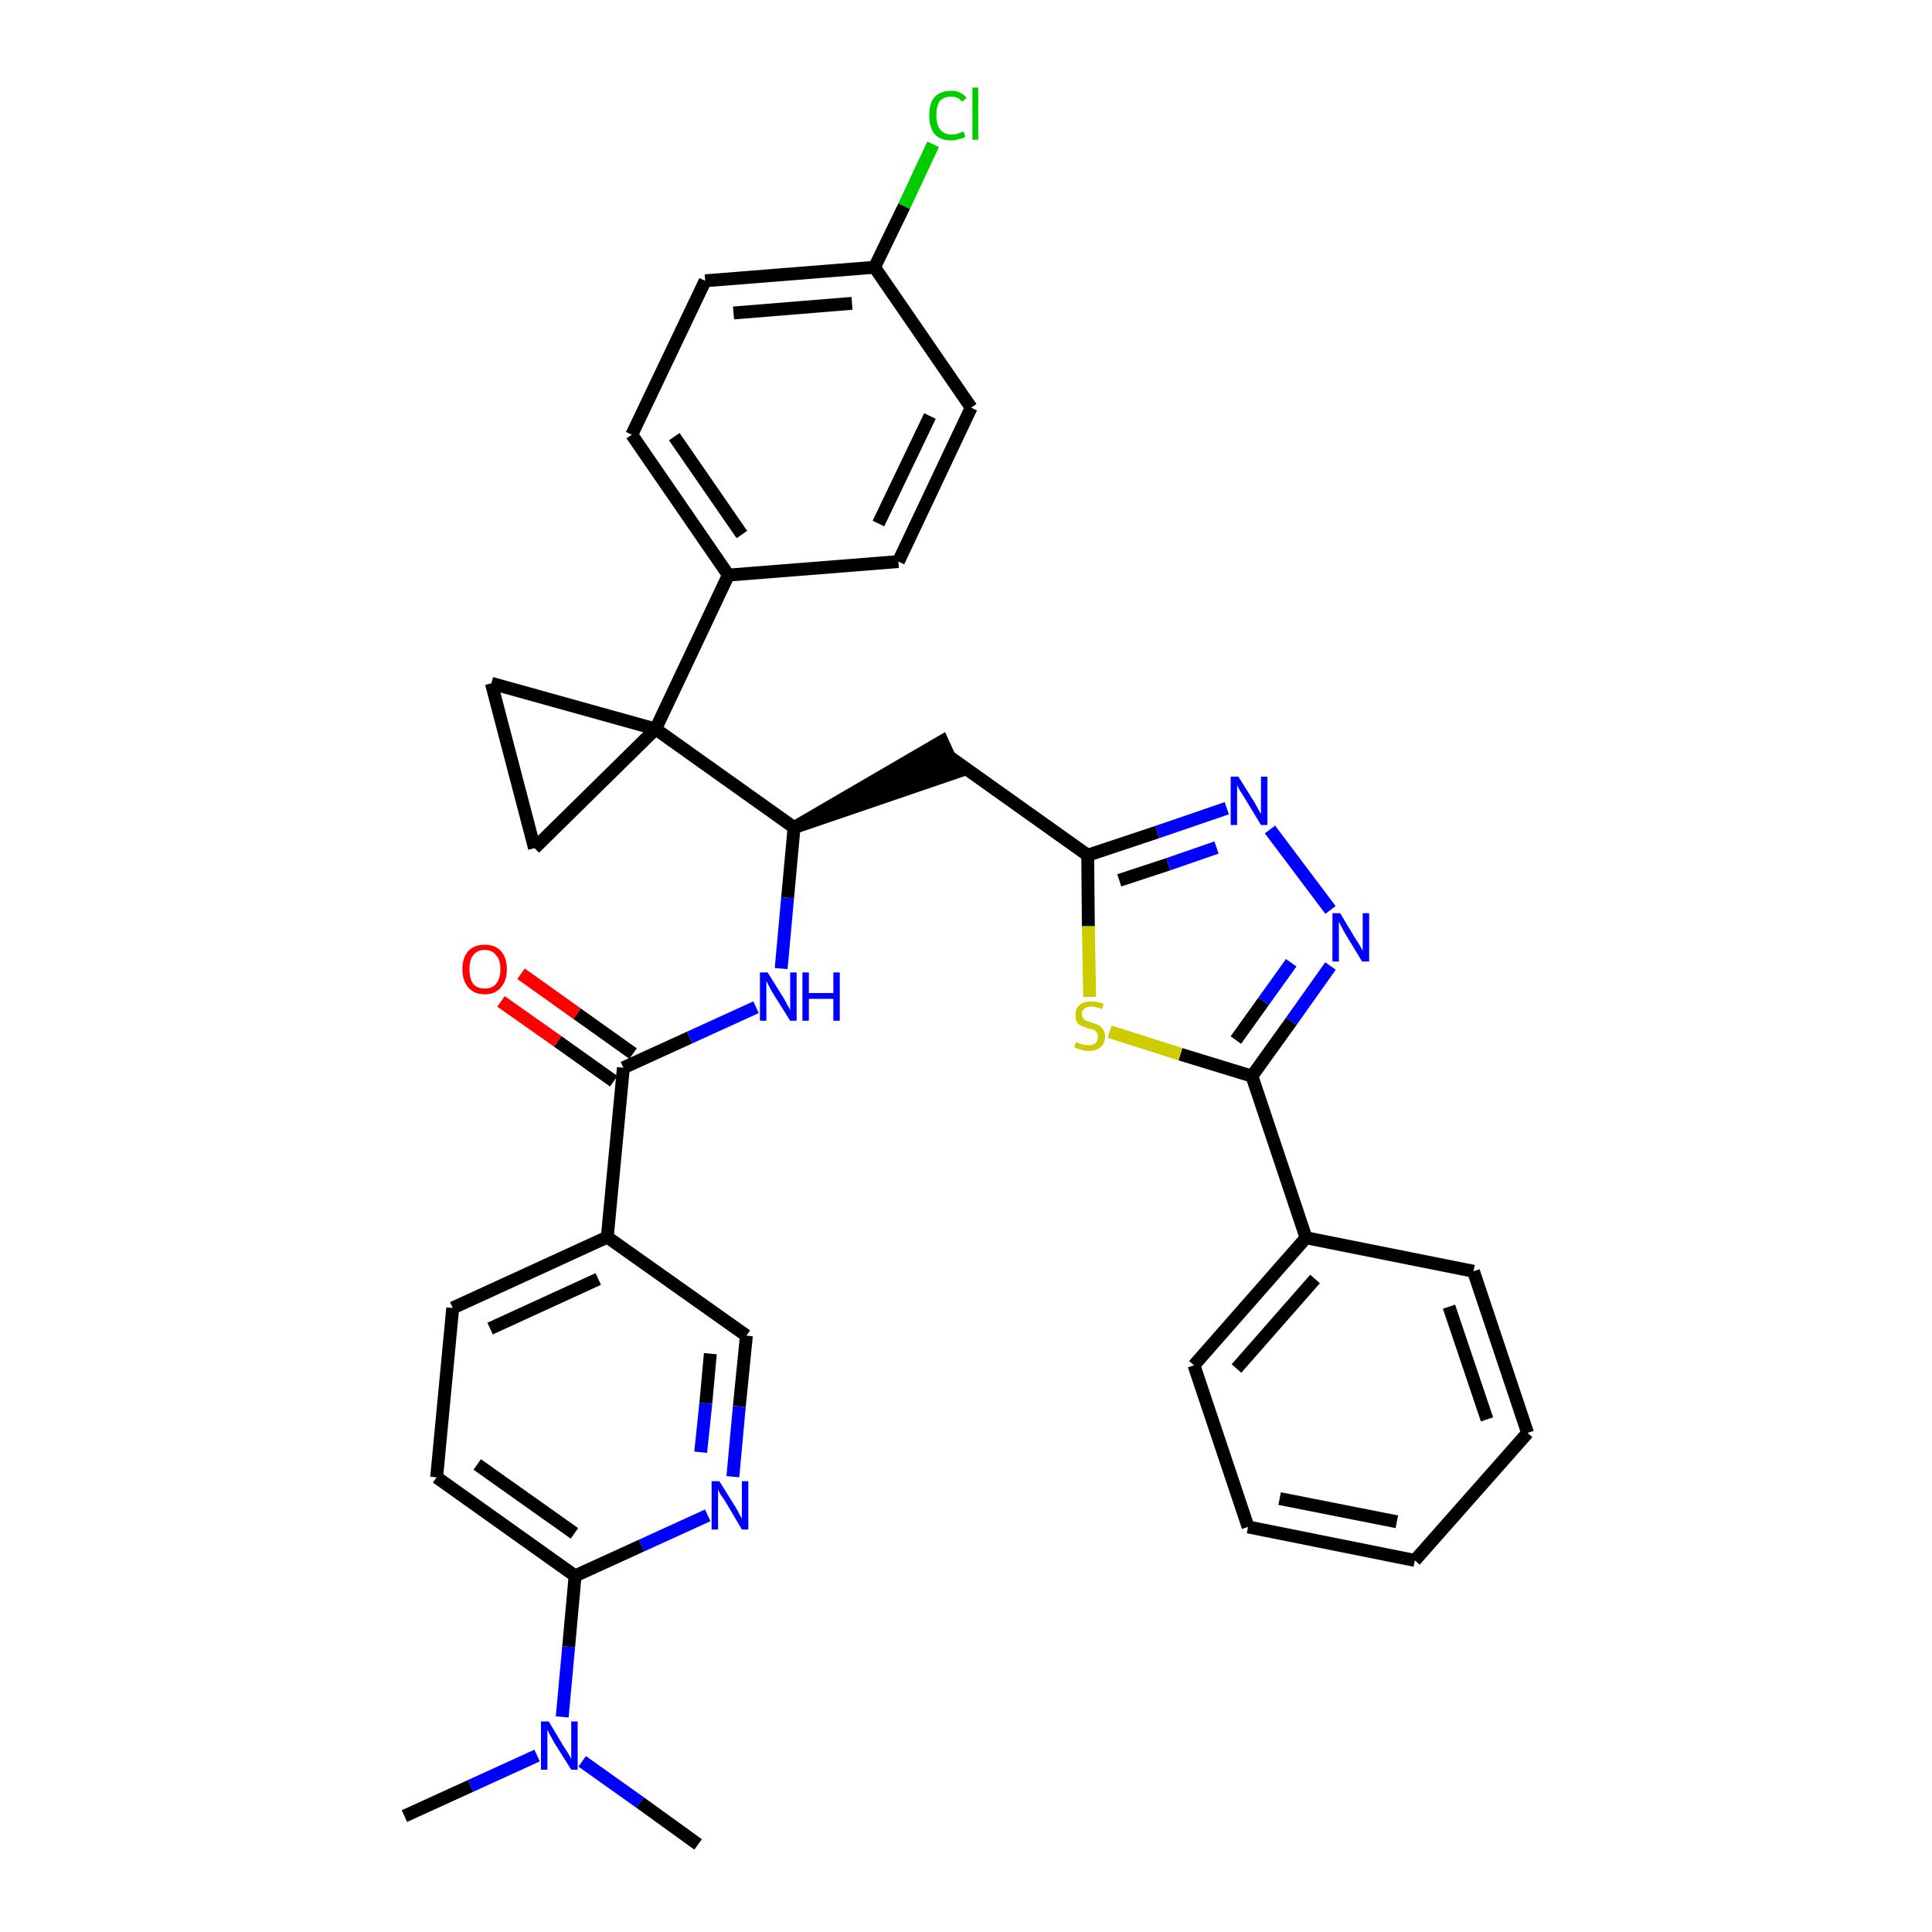 <?xml version='1.0' encoding='iso-8859-1'?>
<svg version='1.1' baseProfile='full'
              xmlns='http://www.w3.org/2000/svg'
                      xmlns:rdkit='http://www.rdkit.org/xml'
                      xmlns:xlink='http://www.w3.org/1999/xlink'
                  xml:space='preserve'
width='300px' height='300px' viewBox='0 0 300 300'>
<!-- END OF HEADER -->
<path class='bond-0 atom-0 atom-1' d='M 62.8,282.0 L 73.1,277.3' style='fill:none;fill-rule:evenodd;stroke:#000000;stroke-width:2.0px;stroke-linecap:butt;stroke-linejoin:miter;stroke-opacity:1' />
<path class='bond-0 atom-0 atom-1' d='M 73.1,277.3 L 83.4,272.6' style='fill:none;fill-rule:evenodd;stroke:#0000FF;stroke-width:2.0px;stroke-linecap:butt;stroke-linejoin:miter;stroke-opacity:1' />
<path class='bond-1 atom-1 atom-2' d='M 90.4,273.5 L 99.4,279.9' style='fill:none;fill-rule:evenodd;stroke:#0000FF;stroke-width:2.0px;stroke-linecap:butt;stroke-linejoin:miter;stroke-opacity:1' />
<path class='bond-1 atom-1 atom-2' d='M 99.4,279.9 L 108.4,286.4' style='fill:none;fill-rule:evenodd;stroke:#000000;stroke-width:2.0px;stroke-linecap:butt;stroke-linejoin:miter;stroke-opacity:1' />
<path class='bond-2 atom-1 atom-3' d='M 87.3,266.6 L 88.3,255.7' style='fill:none;fill-rule:evenodd;stroke:#0000FF;stroke-width:2.0px;stroke-linecap:butt;stroke-linejoin:miter;stroke-opacity:1' />
<path class='bond-2 atom-1 atom-3' d='M 88.3,255.7 L 89.3,244.7' style='fill:none;fill-rule:evenodd;stroke:#000000;stroke-width:2.0px;stroke-linecap:butt;stroke-linejoin:miter;stroke-opacity:1' />
<path class='bond-3 atom-3 atom-4' d='M 89.3,244.7 L 67.8,229.4' style='fill:none;fill-rule:evenodd;stroke:#000000;stroke-width:2.0px;stroke-linecap:butt;stroke-linejoin:miter;stroke-opacity:1' />
<path class='bond-3 atom-3 atom-4' d='M 89.2,238.1 L 74.1,227.4' style='fill:none;fill-rule:evenodd;stroke:#000000;stroke-width:2.0px;stroke-linecap:butt;stroke-linejoin:miter;stroke-opacity:1' />
<path class='bond-34 atom-34 atom-3' d='M 109.9,235.3 L 99.6,240.0' style='fill:none;fill-rule:evenodd;stroke:#0000FF;stroke-width:2.0px;stroke-linecap:butt;stroke-linejoin:miter;stroke-opacity:1' />
<path class='bond-34 atom-34 atom-3' d='M 99.6,240.0 L 89.3,244.7' style='fill:none;fill-rule:evenodd;stroke:#000000;stroke-width:2.0px;stroke-linecap:butt;stroke-linejoin:miter;stroke-opacity:1' />
<path class='bond-4 atom-4 atom-5' d='M 67.8,229.4 L 70.3,203.1' style='fill:none;fill-rule:evenodd;stroke:#000000;stroke-width:2.0px;stroke-linecap:butt;stroke-linejoin:miter;stroke-opacity:1' />
<path class='bond-5 atom-5 atom-6' d='M 70.3,203.1 L 94.3,192.1' style='fill:none;fill-rule:evenodd;stroke:#000000;stroke-width:2.0px;stroke-linecap:butt;stroke-linejoin:miter;stroke-opacity:1' />
<path class='bond-5 atom-5 atom-6' d='M 76.1,206.3 L 92.9,198.6' style='fill:none;fill-rule:evenodd;stroke:#000000;stroke-width:2.0px;stroke-linecap:butt;stroke-linejoin:miter;stroke-opacity:1' />
<path class='bond-6 atom-6 atom-7' d='M 94.3,192.1 L 96.8,165.8' style='fill:none;fill-rule:evenodd;stroke:#000000;stroke-width:2.0px;stroke-linecap:butt;stroke-linejoin:miter;stroke-opacity:1' />
<path class='bond-32 atom-6 atom-33' d='M 94.3,192.1 L 115.9,207.4' style='fill:none;fill-rule:evenodd;stroke:#000000;stroke-width:2.0px;stroke-linecap:butt;stroke-linejoin:miter;stroke-opacity:1' />
<path class='bond-7 atom-7 atom-8' d='M 98.3,163.6 L 89.6,157.4' style='fill:none;fill-rule:evenodd;stroke:#000000;stroke-width:2.0px;stroke-linecap:butt;stroke-linejoin:miter;stroke-opacity:1' />
<path class='bond-7 atom-7 atom-8' d='M 89.6,157.4 L 80.9,151.2' style='fill:none;fill-rule:evenodd;stroke:#FF0000;stroke-width:2.0px;stroke-linecap:butt;stroke-linejoin:miter;stroke-opacity:1' />
<path class='bond-7 atom-7 atom-8' d='M 95.3,167.9 L 86.6,161.7' style='fill:none;fill-rule:evenodd;stroke:#000000;stroke-width:2.0px;stroke-linecap:butt;stroke-linejoin:miter;stroke-opacity:1' />
<path class='bond-7 atom-7 atom-8' d='M 86.6,161.7 L 77.8,155.5' style='fill:none;fill-rule:evenodd;stroke:#FF0000;stroke-width:2.0px;stroke-linecap:butt;stroke-linejoin:miter;stroke-opacity:1' />
<path class='bond-8 atom-7 atom-9' d='M 96.8,165.8 L 107.1,161.1' style='fill:none;fill-rule:evenodd;stroke:#000000;stroke-width:2.0px;stroke-linecap:butt;stroke-linejoin:miter;stroke-opacity:1' />
<path class='bond-8 atom-7 atom-9' d='M 107.1,161.1 L 117.4,156.4' style='fill:none;fill-rule:evenodd;stroke:#0000FF;stroke-width:2.0px;stroke-linecap:butt;stroke-linejoin:miter;stroke-opacity:1' />
<path class='bond-9 atom-9 atom-10' d='M 121.3,150.4 L 122.3,139.4' style='fill:none;fill-rule:evenodd;stroke:#0000FF;stroke-width:2.0px;stroke-linecap:butt;stroke-linejoin:miter;stroke-opacity:1' />
<path class='bond-9 atom-9 atom-10' d='M 122.3,139.4 L 123.3,128.5' style='fill:none;fill-rule:evenodd;stroke:#000000;stroke-width:2.0px;stroke-linecap:butt;stroke-linejoin:miter;stroke-opacity:1' />
<path class='bond-10 atom-10 atom-11' d='M 123.3,128.5 L 148.5,119.9 L 146.3,115.1 Z' style='fill:#000000;fill-rule:evenodd;fill-opacity:1;stroke:#000000;stroke-width:2.0px;stroke-linecap:butt;stroke-linejoin:miter;stroke-opacity:1;' />
<path class='bond-22 atom-10 atom-23' d='M 123.3,128.5 L 101.8,113.2' style='fill:none;fill-rule:evenodd;stroke:#000000;stroke-width:2.0px;stroke-linecap:butt;stroke-linejoin:miter;stroke-opacity:1' />
<path class='bond-11 atom-11 atom-12' d='M 147.4,117.5 L 168.9,132.8' style='fill:none;fill-rule:evenodd;stroke:#000000;stroke-width:2.0px;stroke-linecap:butt;stroke-linejoin:miter;stroke-opacity:1' />
<path class='bond-12 atom-12 atom-13' d='M 168.9,132.8 L 179.7,129.2' style='fill:none;fill-rule:evenodd;stroke:#000000;stroke-width:2.0px;stroke-linecap:butt;stroke-linejoin:miter;stroke-opacity:1' />
<path class='bond-12 atom-12 atom-13' d='M 179.7,129.2 L 190.5,125.5' style='fill:none;fill-rule:evenodd;stroke:#0000FF;stroke-width:2.0px;stroke-linecap:butt;stroke-linejoin:miter;stroke-opacity:1' />
<path class='bond-12 atom-12 atom-13' d='M 173.8,136.7 L 181.4,134.2' style='fill:none;fill-rule:evenodd;stroke:#000000;stroke-width:2.0px;stroke-linecap:butt;stroke-linejoin:miter;stroke-opacity:1' />
<path class='bond-12 atom-12 atom-13' d='M 181.4,134.2 L 188.9,131.6' style='fill:none;fill-rule:evenodd;stroke:#0000FF;stroke-width:2.0px;stroke-linecap:butt;stroke-linejoin:miter;stroke-opacity:1' />
<path class='bond-35 atom-22 atom-12' d='M 169.2,154.8 L 169.0,143.8' style='fill:none;fill-rule:evenodd;stroke:#CCCC00;stroke-width:2.0px;stroke-linecap:butt;stroke-linejoin:miter;stroke-opacity:1' />
<path class='bond-35 atom-22 atom-12' d='M 169.0,143.8 L 168.9,132.8' style='fill:none;fill-rule:evenodd;stroke:#000000;stroke-width:2.0px;stroke-linecap:butt;stroke-linejoin:miter;stroke-opacity:1' />
<path class='bond-13 atom-13 atom-14' d='M 197.2,128.8 L 206.6,141.3' style='fill:none;fill-rule:evenodd;stroke:#0000FF;stroke-width:2.0px;stroke-linecap:butt;stroke-linejoin:miter;stroke-opacity:1' />
<path class='bond-14 atom-14 atom-15' d='M 206.6,150.0 L 200.5,158.6' style='fill:none;fill-rule:evenodd;stroke:#0000FF;stroke-width:2.0px;stroke-linecap:butt;stroke-linejoin:miter;stroke-opacity:1' />
<path class='bond-14 atom-14 atom-15' d='M 200.5,158.6 L 194.4,167.1' style='fill:none;fill-rule:evenodd;stroke:#000000;stroke-width:2.0px;stroke-linecap:butt;stroke-linejoin:miter;stroke-opacity:1' />
<path class='bond-14 atom-14 atom-15' d='M 200.5,149.5 L 196.2,155.5' style='fill:none;fill-rule:evenodd;stroke:#0000FF;stroke-width:2.0px;stroke-linecap:butt;stroke-linejoin:miter;stroke-opacity:1' />
<path class='bond-14 atom-14 atom-15' d='M 196.2,155.5 L 191.9,161.5' style='fill:none;fill-rule:evenodd;stroke:#000000;stroke-width:2.0px;stroke-linecap:butt;stroke-linejoin:miter;stroke-opacity:1' />
<path class='bond-15 atom-15 atom-16' d='M 194.4,167.1 L 202.8,192.2' style='fill:none;fill-rule:evenodd;stroke:#000000;stroke-width:2.0px;stroke-linecap:butt;stroke-linejoin:miter;stroke-opacity:1' />
<path class='bond-21 atom-15 atom-22' d='M 194.4,167.1 L 183.3,163.7' style='fill:none;fill-rule:evenodd;stroke:#000000;stroke-width:2.0px;stroke-linecap:butt;stroke-linejoin:miter;stroke-opacity:1' />
<path class='bond-21 atom-15 atom-22' d='M 183.3,163.7 L 172.3,160.2' style='fill:none;fill-rule:evenodd;stroke:#CCCC00;stroke-width:2.0px;stroke-linecap:butt;stroke-linejoin:miter;stroke-opacity:1' />
<path class='bond-16 atom-16 atom-17' d='M 202.8,192.2 L 185.4,212.0' style='fill:none;fill-rule:evenodd;stroke:#000000;stroke-width:2.0px;stroke-linecap:butt;stroke-linejoin:miter;stroke-opacity:1' />
<path class='bond-16 atom-16 atom-17' d='M 204.2,198.6 L 192.0,212.5' style='fill:none;fill-rule:evenodd;stroke:#000000;stroke-width:2.0px;stroke-linecap:butt;stroke-linejoin:miter;stroke-opacity:1' />
<path class='bond-37 atom-21 atom-16' d='M 228.8,197.4 L 202.8,192.2' style='fill:none;fill-rule:evenodd;stroke:#000000;stroke-width:2.0px;stroke-linecap:butt;stroke-linejoin:miter;stroke-opacity:1' />
<path class='bond-17 atom-17 atom-18' d='M 185.4,212.0 L 193.8,237.1' style='fill:none;fill-rule:evenodd;stroke:#000000;stroke-width:2.0px;stroke-linecap:butt;stroke-linejoin:miter;stroke-opacity:1' />
<path class='bond-18 atom-18 atom-19' d='M 193.8,237.1 L 219.7,242.3' style='fill:none;fill-rule:evenodd;stroke:#000000;stroke-width:2.0px;stroke-linecap:butt;stroke-linejoin:miter;stroke-opacity:1' />
<path class='bond-18 atom-18 atom-19' d='M 198.7,232.7 L 216.9,236.3' style='fill:none;fill-rule:evenodd;stroke:#000000;stroke-width:2.0px;stroke-linecap:butt;stroke-linejoin:miter;stroke-opacity:1' />
<path class='bond-19 atom-19 atom-20' d='M 219.7,242.3 L 237.2,222.5' style='fill:none;fill-rule:evenodd;stroke:#000000;stroke-width:2.0px;stroke-linecap:butt;stroke-linejoin:miter;stroke-opacity:1' />
<path class='bond-20 atom-20 atom-21' d='M 237.2,222.5 L 228.8,197.4' style='fill:none;fill-rule:evenodd;stroke:#000000;stroke-width:2.0px;stroke-linecap:butt;stroke-linejoin:miter;stroke-opacity:1' />
<path class='bond-20 atom-20 atom-21' d='M 230.9,220.4 L 225.0,202.9' style='fill:none;fill-rule:evenodd;stroke:#000000;stroke-width:2.0px;stroke-linecap:butt;stroke-linejoin:miter;stroke-opacity:1' />
<path class='bond-23 atom-23 atom-24' d='M 101.8,113.2 L 113.1,89.3' style='fill:none;fill-rule:evenodd;stroke:#000000;stroke-width:2.0px;stroke-linecap:butt;stroke-linejoin:miter;stroke-opacity:1' />
<path class='bond-30 atom-23 atom-31' d='M 101.8,113.2 L 76.3,106.1' style='fill:none;fill-rule:evenodd;stroke:#000000;stroke-width:2.0px;stroke-linecap:butt;stroke-linejoin:miter;stroke-opacity:1' />
<path class='bond-36 atom-32 atom-23' d='M 83.0,131.7 L 101.8,113.2' style='fill:none;fill-rule:evenodd;stroke:#000000;stroke-width:2.0px;stroke-linecap:butt;stroke-linejoin:miter;stroke-opacity:1' />
<path class='bond-24 atom-24 atom-25' d='M 113.1,89.3 L 98.1,67.5' style='fill:none;fill-rule:evenodd;stroke:#000000;stroke-width:2.0px;stroke-linecap:butt;stroke-linejoin:miter;stroke-opacity:1' />
<path class='bond-24 atom-24 atom-25' d='M 115.2,83.0 L 104.7,67.8' style='fill:none;fill-rule:evenodd;stroke:#000000;stroke-width:2.0px;stroke-linecap:butt;stroke-linejoin:miter;stroke-opacity:1' />
<path class='bond-38 atom-30 atom-24' d='M 139.5,87.2 L 113.1,89.3' style='fill:none;fill-rule:evenodd;stroke:#000000;stroke-width:2.0px;stroke-linecap:butt;stroke-linejoin:miter;stroke-opacity:1' />
<path class='bond-25 atom-25 atom-26' d='M 98.1,67.5 L 109.5,43.6' style='fill:none;fill-rule:evenodd;stroke:#000000;stroke-width:2.0px;stroke-linecap:butt;stroke-linejoin:miter;stroke-opacity:1' />
<path class='bond-26 atom-26 atom-27' d='M 109.5,43.6 L 135.8,41.5' style='fill:none;fill-rule:evenodd;stroke:#000000;stroke-width:2.0px;stroke-linecap:butt;stroke-linejoin:miter;stroke-opacity:1' />
<path class='bond-26 atom-26 atom-27' d='M 113.9,48.6 L 132.3,47.1' style='fill:none;fill-rule:evenodd;stroke:#000000;stroke-width:2.0px;stroke-linecap:butt;stroke-linejoin:miter;stroke-opacity:1' />
<path class='bond-27 atom-27 atom-28' d='M 135.8,41.5 L 140.4,32.0' style='fill:none;fill-rule:evenodd;stroke:#000000;stroke-width:2.0px;stroke-linecap:butt;stroke-linejoin:miter;stroke-opacity:1' />
<path class='bond-27 atom-27 atom-28' d='M 140.4,32.0 L 144.9,22.4' style='fill:none;fill-rule:evenodd;stroke:#00CC00;stroke-width:2.0px;stroke-linecap:butt;stroke-linejoin:miter;stroke-opacity:1' />
<path class='bond-28 atom-27 atom-29' d='M 135.8,41.5 L 150.8,63.3' style='fill:none;fill-rule:evenodd;stroke:#000000;stroke-width:2.0px;stroke-linecap:butt;stroke-linejoin:miter;stroke-opacity:1' />
<path class='bond-29 atom-29 atom-30' d='M 150.8,63.3 L 139.5,87.2' style='fill:none;fill-rule:evenodd;stroke:#000000;stroke-width:2.0px;stroke-linecap:butt;stroke-linejoin:miter;stroke-opacity:1' />
<path class='bond-29 atom-29 atom-30' d='M 144.4,64.6 L 136.4,81.3' style='fill:none;fill-rule:evenodd;stroke:#000000;stroke-width:2.0px;stroke-linecap:butt;stroke-linejoin:miter;stroke-opacity:1' />
<path class='bond-31 atom-31 atom-32' d='M 76.3,106.1 L 83.0,131.7' style='fill:none;fill-rule:evenodd;stroke:#000000;stroke-width:2.0px;stroke-linecap:butt;stroke-linejoin:miter;stroke-opacity:1' />
<path class='bond-33 atom-33 atom-34' d='M 115.9,207.4 L 114.8,218.4' style='fill:none;fill-rule:evenodd;stroke:#000000;stroke-width:2.0px;stroke-linecap:butt;stroke-linejoin:miter;stroke-opacity:1' />
<path class='bond-33 atom-33 atom-34' d='M 114.8,218.4 L 113.8,229.3' style='fill:none;fill-rule:evenodd;stroke:#0000FF;stroke-width:2.0px;stroke-linecap:butt;stroke-linejoin:miter;stroke-opacity:1' />
<path class='bond-33 atom-33 atom-34' d='M 110.3,210.2 L 109.6,217.9' style='fill:none;fill-rule:evenodd;stroke:#000000;stroke-width:2.0px;stroke-linecap:butt;stroke-linejoin:miter;stroke-opacity:1' />
<path class='bond-33 atom-33 atom-34' d='M 109.6,217.9 L 108.8,225.5' style='fill:none;fill-rule:evenodd;stroke:#0000FF;stroke-width:2.0px;stroke-linecap:butt;stroke-linejoin:miter;stroke-opacity:1' />
<path  class='atom-1' d='M 85.2 267.3
L 87.6 271.3
Q 87.9 271.7, 88.3 272.4
Q 88.7 273.1, 88.7 273.1
L 88.7 267.3
L 89.7 267.3
L 89.7 274.8
L 88.7 274.8
L 86.0 270.5
Q 85.7 269.9, 85.4 269.4
Q 85.1 268.8, 85.0 268.6
L 85.0 274.8
L 84.0 274.8
L 84.0 267.3
L 85.2 267.3
' fill='#0000FF'/>
<path  class='atom-8' d='M 71.8 150.5
Q 71.8 148.7, 72.7 147.7
Q 73.6 146.7, 75.3 146.7
Q 76.9 146.7, 77.8 147.7
Q 78.7 148.7, 78.7 150.5
Q 78.7 152.3, 77.8 153.3
Q 76.9 154.4, 75.3 154.4
Q 73.6 154.4, 72.7 153.3
Q 71.8 152.3, 71.8 150.5
M 75.3 153.5
Q 76.4 153.5, 77.0 152.8
Q 77.7 152.0, 77.7 150.5
Q 77.7 149.0, 77.0 148.3
Q 76.4 147.5, 75.3 147.5
Q 74.1 147.5, 73.5 148.3
Q 72.9 149.0, 72.9 150.5
Q 72.9 152.0, 73.5 152.8
Q 74.1 153.5, 75.3 153.5
' fill='#FF0000'/>
<path  class='atom-9' d='M 119.2 151.0
L 121.7 155.0
Q 121.9 155.4, 122.3 156.1
Q 122.7 156.8, 122.7 156.9
L 122.7 151.0
L 123.7 151.0
L 123.7 158.5
L 122.7 158.5
L 120.0 154.2
Q 119.7 153.7, 119.4 153.1
Q 119.1 152.5, 119.0 152.3
L 119.0 158.5
L 118.0 158.5
L 118.0 151.0
L 119.2 151.0
' fill='#0000FF'/>
<path  class='atom-9' d='M 124.6 151.0
L 125.6 151.0
L 125.6 154.2
L 129.4 154.2
L 129.4 151.0
L 130.4 151.0
L 130.4 158.5
L 129.4 158.5
L 129.4 155.1
L 125.6 155.1
L 125.6 158.5
L 124.6 158.5
L 124.6 151.0
' fill='#0000FF'/>
<path  class='atom-13' d='M 192.3 120.6
L 194.8 124.6
Q 195.0 125.0, 195.4 125.7
Q 195.8 126.4, 195.8 126.4
L 195.8 120.6
L 196.8 120.6
L 196.8 128.1
L 195.8 128.1
L 193.2 123.8
Q 192.9 123.3, 192.5 122.7
Q 192.2 122.1, 192.1 121.9
L 192.1 128.1
L 191.1 128.1
L 191.1 120.6
L 192.3 120.6
' fill='#0000FF'/>
<path  class='atom-14' d='M 208.1 141.8
L 210.5 145.8
Q 210.8 146.2, 211.2 146.9
Q 211.6 147.6, 211.6 147.7
L 211.6 141.8
L 212.6 141.8
L 212.6 149.3
L 211.5 149.3
L 208.9 145.0
Q 208.6 144.5, 208.3 143.9
Q 208.0 143.3, 207.9 143.1
L 207.9 149.3
L 206.9 149.3
L 206.9 141.8
L 208.1 141.8
' fill='#0000FF'/>
<path  class='atom-22' d='M 167.1 161.8
Q 167.2 161.8, 167.5 162.0
Q 167.9 162.1, 168.2 162.2
Q 168.6 162.3, 169.0 162.3
Q 169.7 162.3, 170.1 162.0
Q 170.5 161.6, 170.5 161.0
Q 170.5 160.6, 170.3 160.3
Q 170.1 160.1, 169.8 159.9
Q 169.5 159.8, 169.0 159.7
Q 168.3 159.4, 167.9 159.3
Q 167.5 159.1, 167.2 158.7
Q 167.0 158.3, 167.0 157.6
Q 167.0 156.6, 167.6 156.1
Q 168.2 155.5, 169.5 155.5
Q 170.4 155.5, 171.4 155.9
L 171.1 156.7
Q 170.2 156.3, 169.5 156.3
Q 168.8 156.3, 168.4 156.6
Q 168.0 156.9, 168.0 157.5
Q 168.0 157.9, 168.2 158.1
Q 168.4 158.4, 168.7 158.5
Q 169.0 158.6, 169.5 158.8
Q 170.2 159.0, 170.6 159.2
Q 171.0 159.4, 171.3 159.9
Q 171.6 160.3, 171.6 161.0
Q 171.6 162.0, 170.9 162.6
Q 170.2 163.2, 169.1 163.2
Q 168.4 163.2, 167.9 163.0
Q 167.4 162.9, 166.8 162.6
L 167.1 161.8
' fill='#CCCC00'/>
<path  class='atom-28' d='M 144.3 17.9
Q 144.3 16.0, 145.1 15.1
Q 146.0 14.1, 147.7 14.1
Q 149.2 14.1, 150.1 15.2
L 149.4 15.8
Q 148.8 15.0, 147.7 15.0
Q 146.6 15.0, 145.9 15.7
Q 145.4 16.5, 145.4 17.9
Q 145.4 19.4, 146.0 20.1
Q 146.6 20.9, 147.8 20.9
Q 148.6 20.9, 149.6 20.4
L 149.9 21.2
Q 149.5 21.5, 148.9 21.6
Q 148.3 21.8, 147.7 21.8
Q 146.0 21.8, 145.1 20.8
Q 144.3 19.8, 144.3 17.9
' fill='#00CC00'/>
<path  class='atom-28' d='M 151.0 13.6
L 151.9 13.6
L 151.9 21.7
L 151.0 21.7
L 151.0 13.6
' fill='#00CC00'/>
<path  class='atom-34' d='M 111.7 230.0
L 114.2 234.0
Q 114.4 234.3, 114.8 235.1
Q 115.2 235.8, 115.2 235.8
L 115.2 230.0
L 116.2 230.0
L 116.2 237.5
L 115.2 237.5
L 112.6 233.1
Q 112.3 232.6, 111.9 232.1
Q 111.6 231.5, 111.5 231.3
L 111.5 237.5
L 110.5 237.5
L 110.5 230.0
L 111.7 230.0
' fill='#0000FF'/>
</svg>
